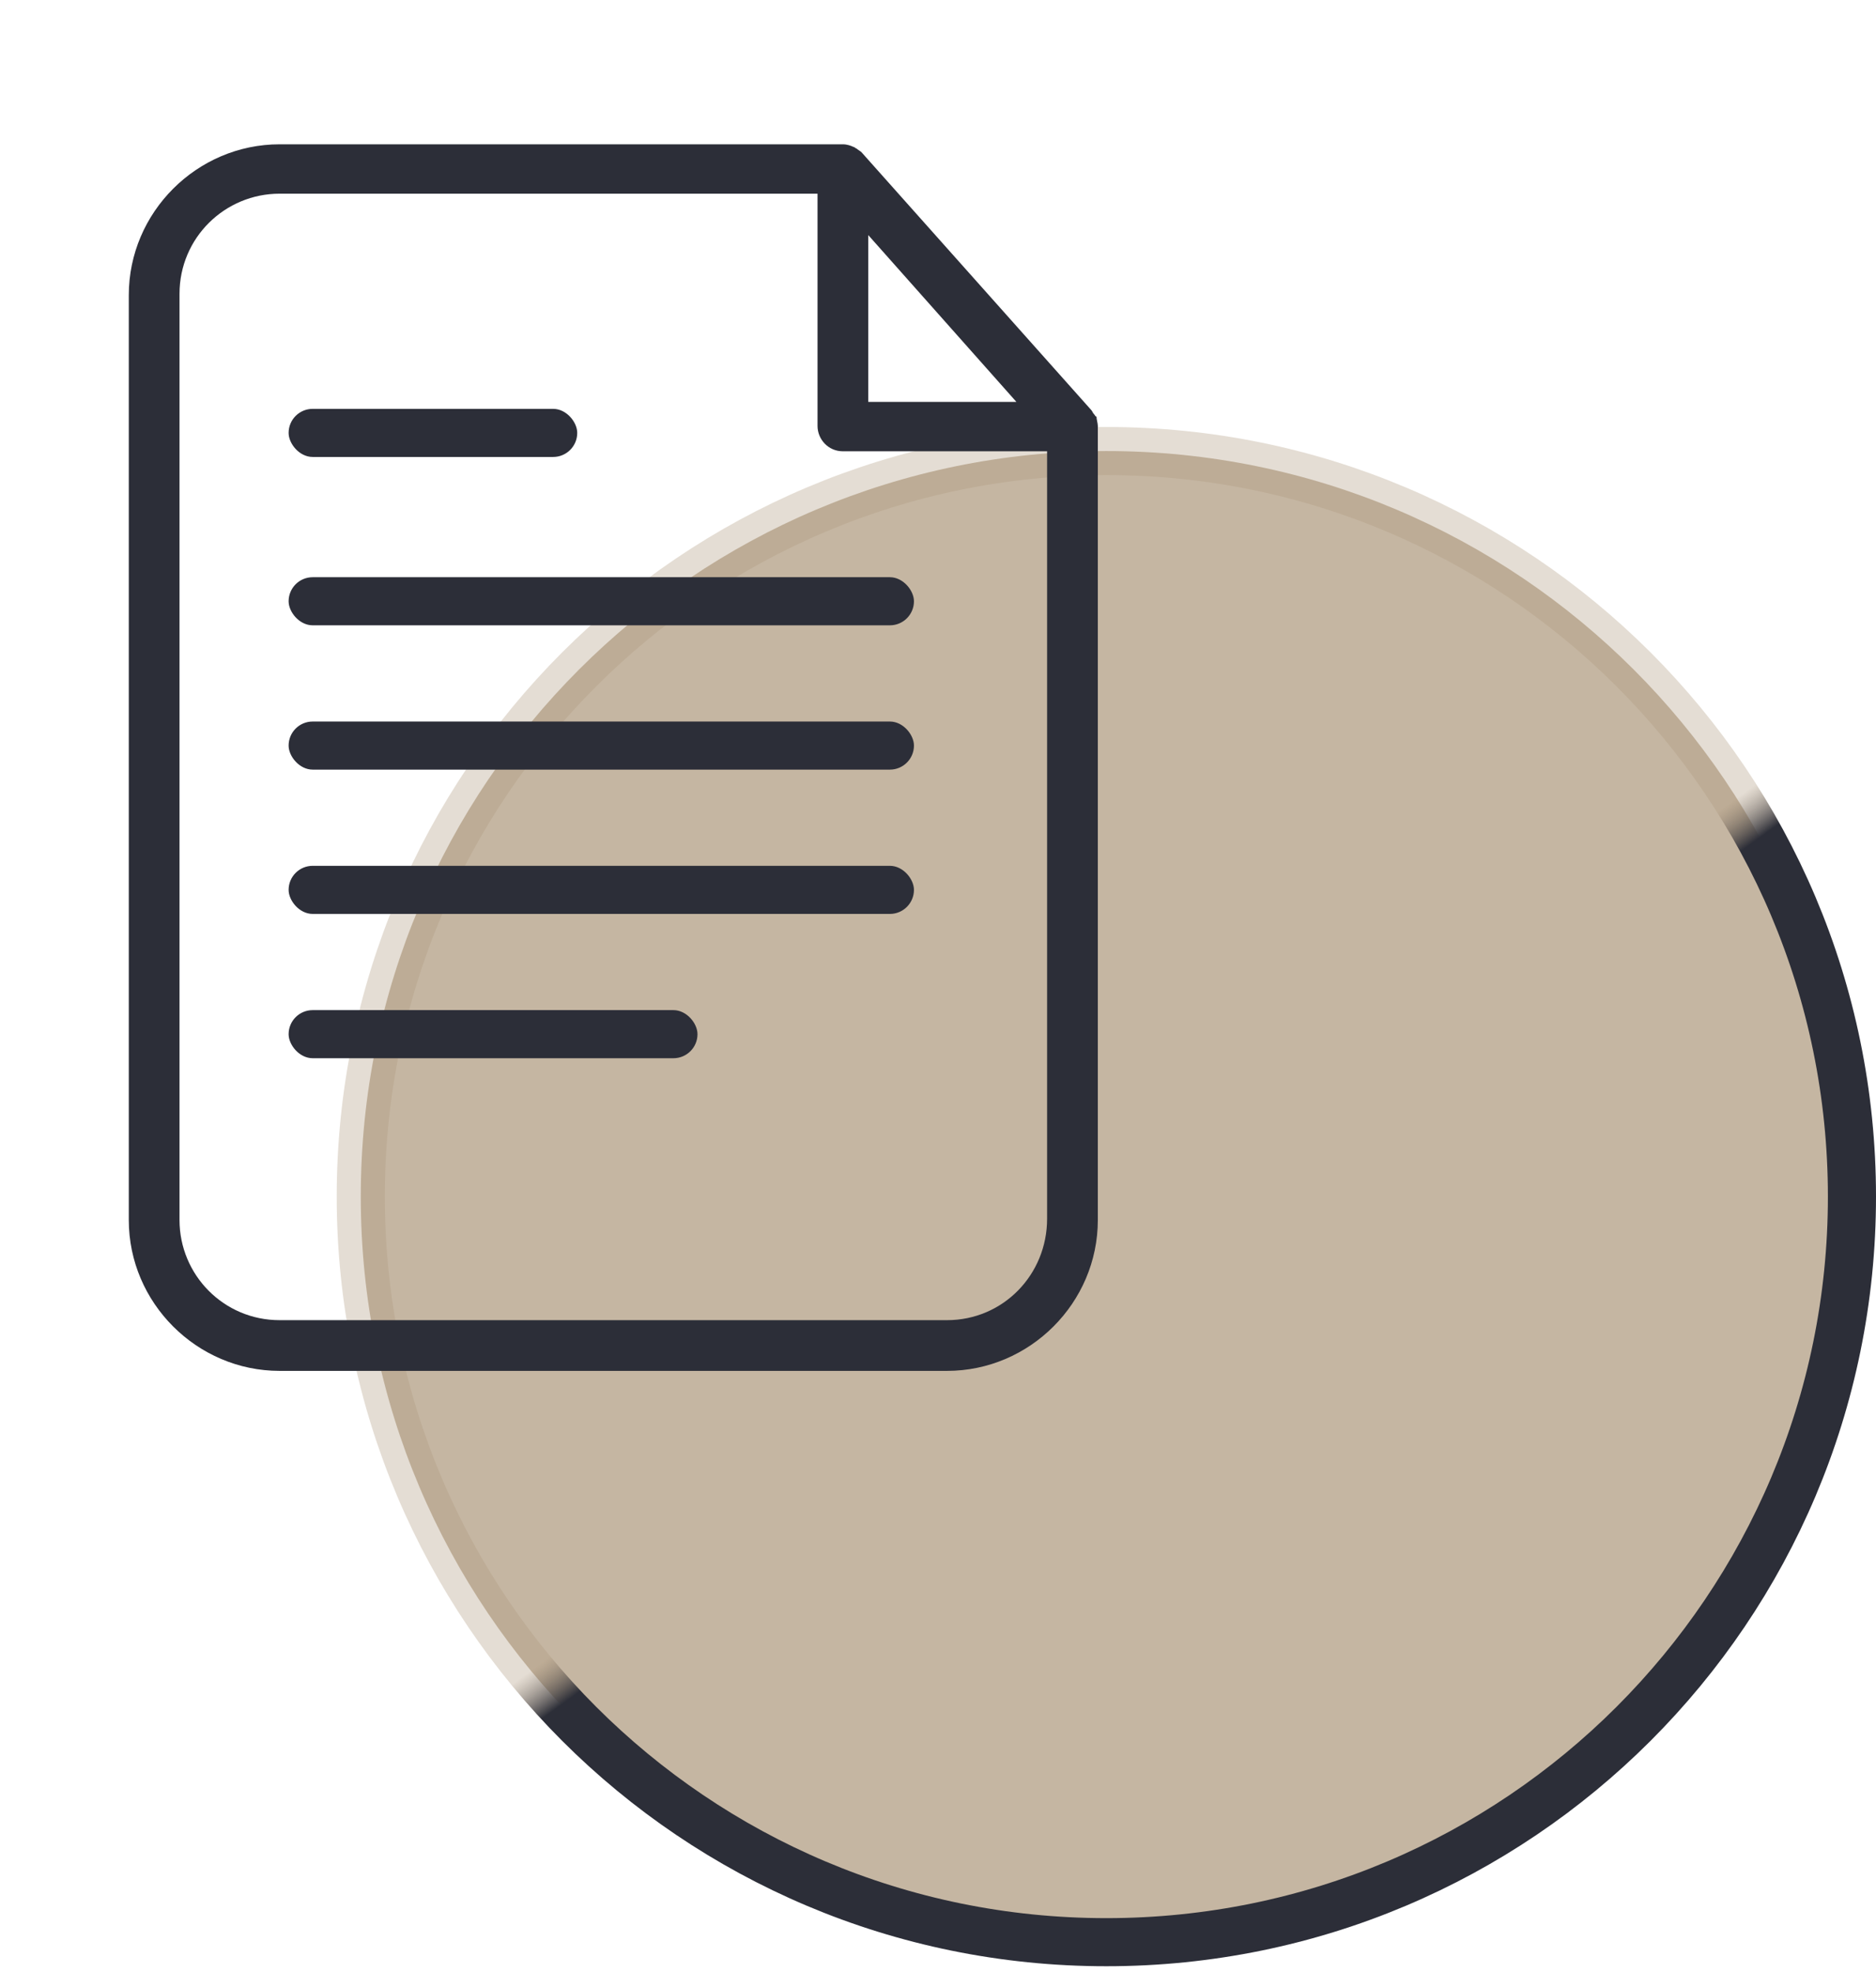 <svg width="78" height="82" viewBox="0 0 78 82" fill="none" xmlns="http://www.w3.org/2000/svg">
<path d="M77 49.754C77 66.875 63.121 80.754 46 80.754C28.879 80.754 15 66.875 15 49.754C15 32.633 28.879 18.754 46 18.754C63.121 18.754 77 32.633 77 49.754Z" fill="#AD977B" fill-opacity="0.7" stroke="url(#paint0_linear)" stroke-width="2"/>
<g clip-path="url(#clip0)">
<path d="M45.589 17.321C45.534 17.321 45.534 17.265 45.478 17.21C45.423 17.154 45.423 17.099 45.367 17.044L35.822 6.333C35.767 6.277 35.656 6.222 35.6 6.166C35.545 6.166 35.545 6.111 35.489 6.111C35.378 6.056 35.212 6 35.045 6H11.626C8.186 6 5.355 8.83 5.355 12.271V50.729C5.355 54.17 8.186 57 11.626 57H39.374C42.815 57 45.645 54.17 45.645 50.729V17.709C45.645 17.599 45.589 17.432 45.589 17.321ZM36.1 9.774L42.26 16.711H36.1V9.774ZM43.536 50.674C43.536 53.004 41.705 54.891 39.374 54.891H11.626C9.296 54.891 7.464 53.004 7.464 50.729V12.216C7.464 9.885 9.351 8.053 11.626 8.053H33.991V17.709C33.991 18.264 34.435 18.764 35.045 18.764H43.536V50.674Z" fill="#2C2E38"/>
<rect x="12" y="17" width="12" height="2" rx="1" fill="#2C2E38"/>
<rect x="12" y="24" width="26" height="2" rx="1" fill="#2C2E38"/>
<rect x="12" y="30" width="26" height="2" rx="1" fill="#2C2E38"/>
<rect x="12" y="36" width="26" height="2" rx="1" fill="#2C2E38"/>
<rect x="12" y="42" width="17" height="2" rx="1" fill="#2C2E38"/>
</g>
<defs>
<linearGradient id="paint0_linear" x1="48.539" y1="50.311" x2="49.652" y2="51.849" gradientUnits="userSpaceOnUse">
<stop stop-color="#AD977B" stop-opacity="0.33"/>
<stop offset="1" stop-color="#2C2E38"/>
</linearGradient>
<clipPath id="clip0">
<rect y="6" width="51" height="51" fill="white"/>
</clipPath>
</defs>
</svg>

